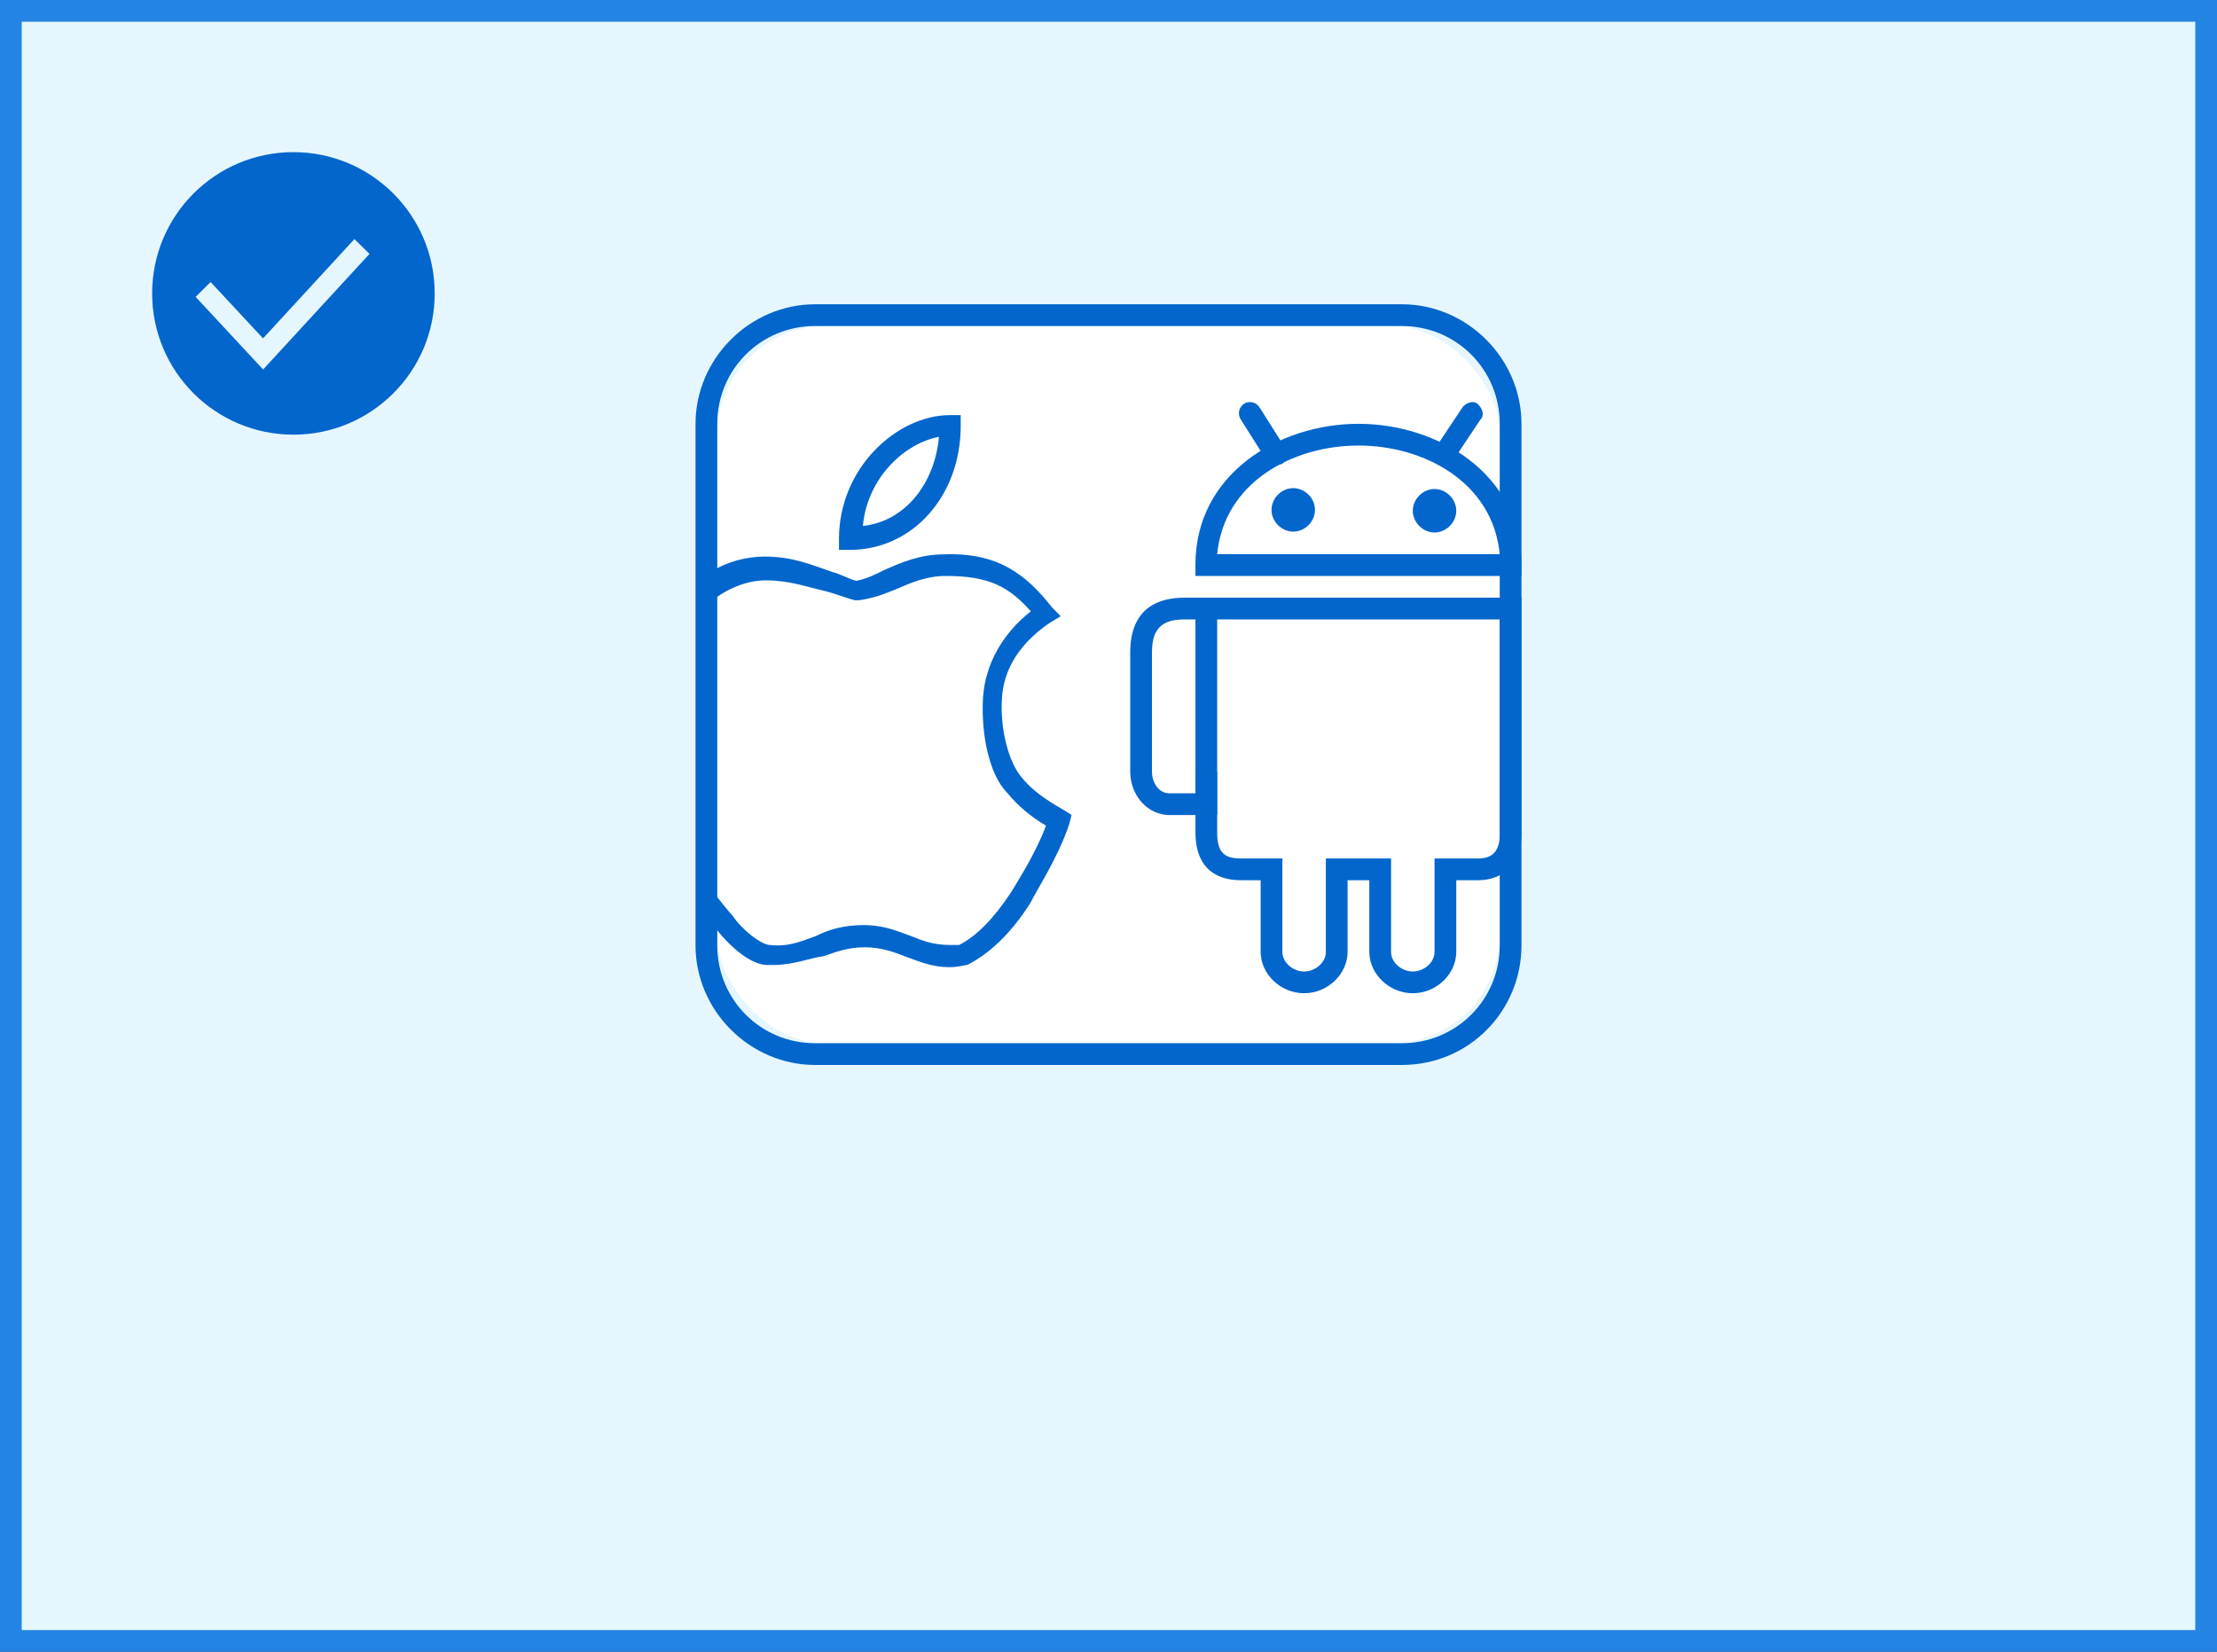<?xml version="1.0" encoding="UTF-8"?>
<svg width="102px" height="76px" viewBox="0 0 102 76" version="1.1" xmlns="http://www.w3.org/2000/svg" xmlns:xlink="http://www.w3.org/1999/xlink">
    <rect x="0" y="0" width="102" height="76" fill="#333333" stroke="none"/>
    <!-- Generator: Sketch 63.1 (92452) - https://sketch.com -->
    <title>certgate/selector@1x</title>
    <desc>Created with Sketch.</desc>
    <g id="certgate/selector" stroke="none" stroke-width="1" fill="none" fill-rule="evenodd">
        <rect id="Rectangle" stroke="#2484E4" fill="#E6F6FF" x="0.5" y="0.5" width="101" height="75"></rect>
        <rect id="Rectangle" fill="#FFFFFF" x="33" y="15" width="36" height="33" rx="5"></rect>
        <g id="Group" transform="translate(32, 13.5)" fill="#0266CC" fill-rule="nonzero">
            <g transform="translate(0, 5)">
                <path d="M7.1,6.8 L6.6,6.8 L6.6,6.3 C6.6,3 9.3,0.6 11.7,0.6 L12.2,0.6 L12.2,1.1 C12.2,4.3 10,6.8 7.1,6.8 Z M11.2,1.6 C9.6,1.9 7.9,3.5 7.7,5.7 C9.6,5.5 11,3.8 11.2,1.6 Z" id="Shape"></path>
                <path d="M3.6,25.898 C3.5,25.898 3.4,25.898 3.3,25.898 C2.3,25.898 1.1,24.476 0.9,24.172 C0.809,24.071 0.52,23.807 0.633,23.869 C1,24.07 0.302,8.055 0.692,7.814 C1.469,7.334 2.334,7.109 3.2,7.109 C4.5,7.109 5.4,7.515 6.3,7.82 C6.7,7.921 7,8.124 7.4,8.226 C7.9,8.124 8.3,7.921 8.7,7.718 C9.4,7.413 10.3,7.007 11.4,7.007 C13.9,6.905 15.2,7.921 16.4,9.445 L16.8,9.851 L16.3,10.156 C15.4,10.765 14.2,11.882 14.1,13.609 C14,15.031 14.4,16.554 15,17.265 C15.5,17.875 16.1,18.281 16.8,18.687 L17.3,18.992 L17.2,19.398 C16.7,20.922 15.7,22.445 15.4,23.055 C14.5,24.476 13.5,25.391 12.5,25.898 C12.4,25.898 12.1,26 11.7,26 C10.8,26 10.2,25.695 9.6,25.492 C9.1,25.289 8.5,25.086 7.8,25.086 C7,25.086 6.5,25.289 5.9,25.492 C5.2,25.594 4.5,25.898 3.6,25.898 Z M3.227,8.203 C2.394,8.203 1.492,8.556 0.752,9.143 C0.653,9.222 0.695,13.717 0.88,22.629 C1.241,23.089 1.523,23.432 1.727,23.658 C2.127,24.268 3.027,24.98 3.427,24.98 C4.327,25.081 4.927,24.776 5.527,24.573 C6.127,24.268 6.827,24.065 7.727,24.065 C8.727,24.065 9.327,24.37 9.927,24.573 C10.427,24.776 10.927,24.98 11.727,24.98 C11.927,24.98 12.127,24.98 12.127,24.98 C12.927,24.573 13.727,23.76 14.527,22.54 C14.827,22.031 15.627,20.811 16.127,19.489 C15.427,19.083 14.827,18.574 14.327,17.964 C13.527,17.151 13.127,15.321 13.227,13.592 C13.327,12.067 14.127,10.644 15.427,9.627 C14.427,8.508 13.527,8 11.527,8 C10.627,8 9.927,8.305 9.227,8.61 C8.727,8.813 8.227,9.017 7.527,9.118 L7.427,9.118 L7.327,9.118 C6.927,9.017 6.427,8.813 6.027,8.712 C5.127,8.508 4.327,8.203 3.227,8.203 Z" id="Shape"></path>
                <path d="M33,27.2 C31.9,27.2 31,26.3 31,25.3 L31,22 L30,22 L30,25.3 C30,26.3 29.1,27.2 28,27.2 C26.9,27.2 26,26.3 26,25.3 L26,22 L25.1,22 C23.7,22 23,21.2 23,19.8 L23,9 L38,9 L38,19.9 C38,21.2 37.2,22 36,22 L35,22 L35,25.3 C35,26.3 34.1,27.2 33,27.2 Z M29,21 L32,21 L32,25.3 C32,25.8 32.5,26.2 33,26.2 C33.5,26.2 34,25.8 34,25.3 L34,21 L36,21 C36.4,21 37,20.9 37,19.9 L37,10 L24,10 L24,19.8 C24,20.7 24.3,21 25.1,21 L27,21 L27,25.3 C27,25.8 27.5,26.2 28,26.2 C28.5,26.2 29,25.8 29,25.3 L29,21 Z" id="Shape"></path>
                <path d="M24,19 L21.8,19 C20.8,19 20,18.1 20,17 L20,11.5 C20,10.4 20.4,9 22.5,9 L24,9 L24,10 L22.5,10 C21.6,10 21,10.3 21,11.5 L21,17 C21,17.5 21.3,18 21.8,18 L23,18 L23,17 L24,17 L24,19 Z" id="Path"></path>
                <path d="M38,8 L23,8 L23,7.478 C23,3.299 26.854,1 30.5,1 C34.146,1 38,3.299 38,7.478 L38,8 L38,8 Z M24,7 L37,7 C36.685,3.702 33.54,2 30.5,2 C27.46,2 24.315,3.702 24,7 Z" id="Shape"></path>
                <path d="M27.5,5.96 C26.962,5.96 26.5,5.498 26.5,4.96 C26.5,4.421 26.962,3.96 27.5,3.96 C28.038,3.96 28.5,4.421 28.5,4.96 C28.5,5.498 28.038,5.96 27.5,5.96 Z" id="Path"></path>
                <path d="M34,6 C33.462,6 33,5.538 33,5 C33,4.462 33.462,4 34,4 C34.538,4 35,4.462 35,5 C35,5.538 34.538,6 34,6 Z" id="Path"></path>
                <path d="M26.66,2.86 C26.46,2.86 26.36,2.76 26.26,2.66 L25.06,0.76 C24.96,0.56 24.96,0.26 25.26,0.06 C25.46,-0.04 25.76,-0.04 25.96,0.26 L27.16,2.16 C27.26,2.36 27.26,2.66 26.96,2.86 C26.86,2.86 26.76,2.86 26.66,2.86 Z" id="Path"></path>
                <path d="M34.509,2.809 C34.409,2.809 34.309,2.809 34.209,2.709 C34.009,2.509 33.909,2.209 34.109,2.009 L35.309,0.209 C35.509,0.009 35.809,-0.091 36.009,0.109 C36.209,0.309 36.309,0.609 36.109,0.809 L34.909,2.609 C34.909,2.709 34.709,2.809 34.509,2.809 Z" id="Path"></path>
            </g>
            <path d="M32.5,35.5 L5.5,35.5 C2.5,35.5 -2.77555756e-17,33 -2.77555756e-17,30 L-2.77555756e-17,6 C-2.77555756e-17,3 2.5,0.5 5.5,0.5 L32.5,0.5 C35.5,0.5 38,3 38,6 L38,30 C38,33 35.6,35.5 32.5,35.5 Z M5.5,1.5 C3,1.5 1,3.5 1,6 L1,30 C1,32.5 3,34.5 5.5,34.5 L32.5,34.5 C35,34.5 37,32.5 37,30 L37,6 C37,3.5 35,1.5 32.5,1.5 L5.5,1.5 Z" id="Shape"></path>
        </g>
        <path d="M13.5,7 C17.09,7 20,9.91 20,13.5 C20,17.09 17.09,20 13.5,20 C9.91,20 7,17.09 7,13.5 C7,9.91 9.91,7 13.5,7 Z M16.307,11 L12.102,15.569 L9.689,12.976 L9,13.661 L12.106,17 L17,11.682 L16.307,11 Z" id="Combined-Shape" fill="#0266CC"></path>
    </g>
</svg>